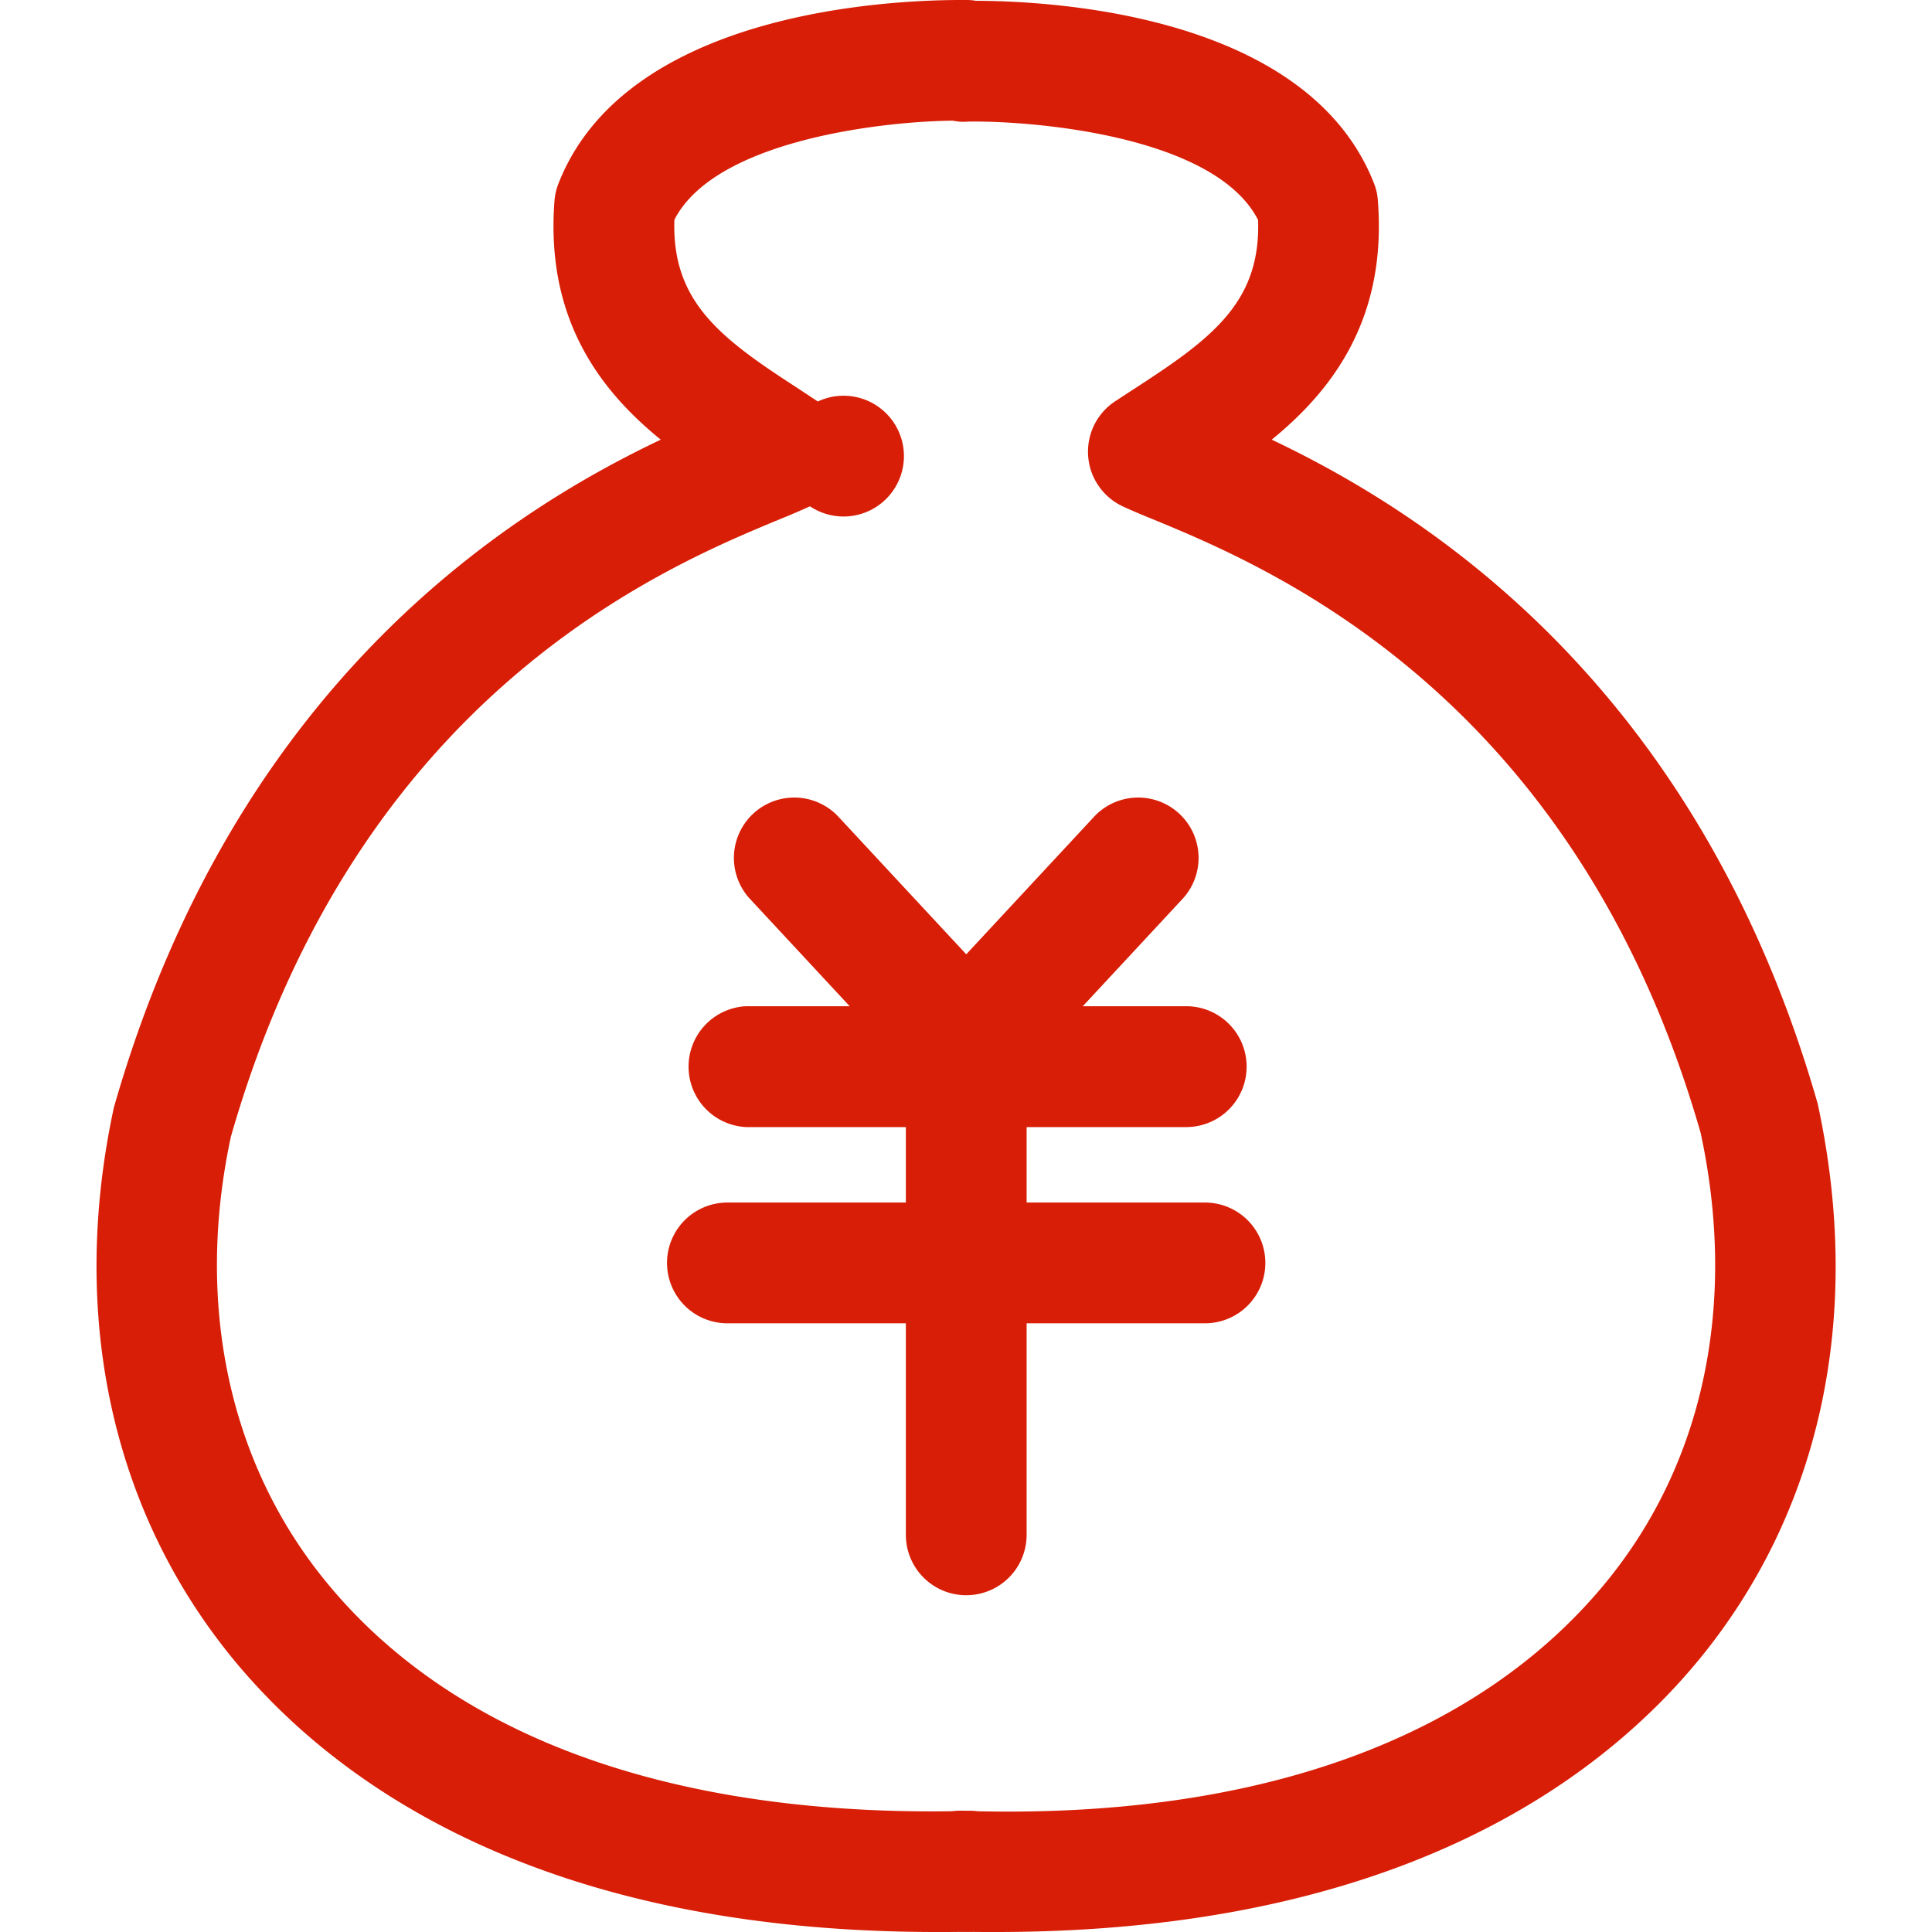 <svg t="1587183912570" class="icon" viewBox="0 0 1024 1024" version="1.1" xmlns="http://www.w3.org/2000/svg" p-id="5379" width="200" height="200"><path d="M628.672 597.377H395.584a32.064 32.064 0 0 1 0-64.064h233.152a32 32 0 1 1-0.064 64.064zM638.656 701.376H385.536a32 32 0 0 1 0-64h253.12a32 32 0 1 1 0 64z" fill="#d81e06" p-id="5380"></path><path d="M512.128 845.504a32 32 0 0 1-32-32V587.009a32 32 0 1 1 64 0v226.496a32 32 0 0 1-32 32z" fill="#d81e06" p-id="5381"></path><path d="M512.128 584.897a31.936 31.936 0 0 1-23.424-10.304l-91.584-98.56a32 32 0 0 1 46.848-43.584l91.584 98.56a32 32 0 0 1-23.424 53.888z" fill="#d81e06" p-id="5382"></path><path d="M512.128 584.897a32 32 0 0 1-23.424-53.888l91.584-98.56a32 32 0 0 1 46.848 43.584l-91.584 98.56a31.936 31.936 0 0 1-23.424 10.304z" fill="#d81e06" p-id="5383"></path><path d="M496.64 1024c-209.408 0-318.144-78.016-372.736-144.256C59.201 801.088 36.609 697.088 60.353 587.009c64-224 208.384-315.264 289.856-353.984-31.68-25.728-61.184-63.488-56.32-126.592a31.744 31.744 0 0 1 2.112-9.152C334.656-1.407 494.976-0.063 512.896 0.001a32 32 0 0 1 31.168 32.768A31.168 31.168 0 0 1 511.36 64.001c-31.808-0.832-130.944 7.552-153.92 52.48-1.408 42.688 23.424 62.08 63.616 88.128l12.416 8.192a32 32 0 1 1-4.16 55.552 425.215 425.215 0 0 1-16 6.848c-61.184 25.344-223.744 92.608-290.944 327.296-19.008 88.64-1.088 173.376 50.944 236.48 67.392 81.984 183.552 124.352 338.24 120.896 17.344-1.472 32.256 13.76 32.576 31.36a32.128 32.128 0 0 1-31.424 32.64C507.328 1024 501.888 1024 496.64 1024z" fill="#d81e06" p-id="5384"></path><path d="M527.616 1024c-5.312 0-10.688 0-16.064-0.128-17.664-0.384-31.744-14.976-31.424-32.64s12.992-33.344 32.576-31.36c154.816 4.48 270.848-38.976 338.24-120.896 52.032-63.232 69.952-147.904 50.432-238.528-66.752-232.768-229.312-300.032-290.496-325.312a335.808 335.808 0 0 1-15.872-6.784 32 32 0 0 1-4.224-55.488l12.352-8.064c40.256-26.112 65.088-45.44 63.68-88.192-22.912-44.992-120.256-52.736-153.856-52.16-15.872 1.6-32.32-13.504-32.832-31.168a32 32 0 0 1 31.104-32.832c18.432-0.192 178.368-1.92 217.024 96.768a30.08 30.08 0 0 1 2.048 9.216c4.864 63.104-24.64 100.8-56.256 126.592 81.472 38.72 225.664 129.664 289.344 351.872 24.32 112.256 1.728 216.128-62.976 294.848C845.824 945.984 737.088 1024 527.616 1024z" fill="#d81e06" p-id="5385"></path></svg>